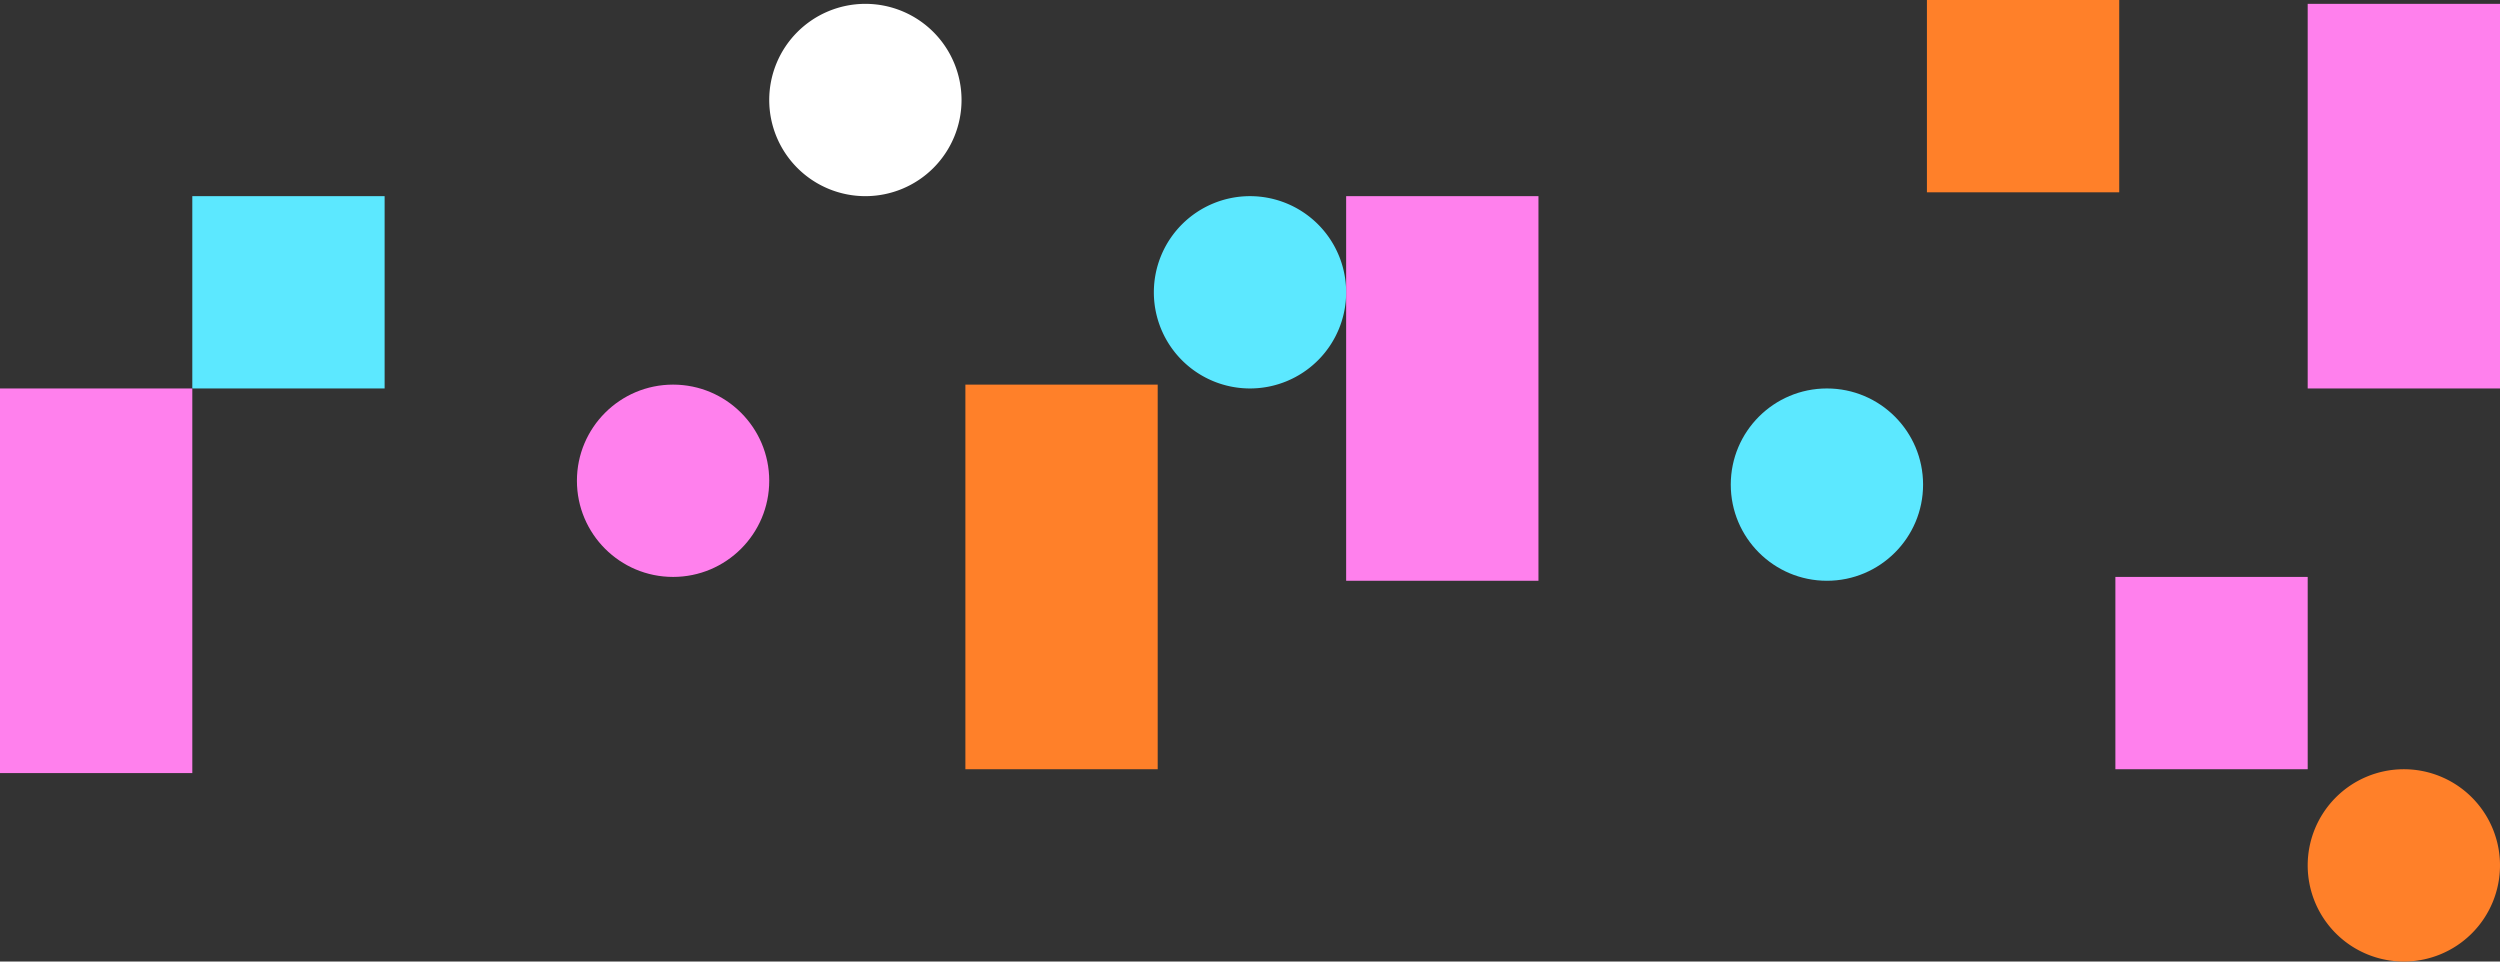 <svg xmlns="http://www.w3.org/2000/svg" width="650" height="250"><rect width="100%" height="100%" fill="#333333" stroke="none"/><g data-name="Group 790" transform="translate(10156 13657)"><path fill="#fff" d="M-9931-13656a25 25 0 1 1-25 25 25 25 0 0 1 25-25z" data-name="Path 134"/><path fill="#ff8029" d="M-9905-13557h50v100h-50z" data-name="Rectangle 22"/><path fill="#ff80ed" d="M-9606-13507h50v50h-50z" data-name="Rectangle 5"/><path fill="#ff80ed" d="M-9556-13656h50v100h-50z" data-name="Rectangle 6"/><path fill="#ff80ed" d="M-9806-13606h50v100h-50z" data-name="Rectangle 7"/><circle cx="25" cy="25" r="25" fill="#5ce8ff" data-name="Ellipse 1" transform="translate(-9706 -13556)"/><circle cx="25" cy="25" r="25" fill="#ff80ed" data-name="Ellipse 2" transform="translate(-10006 -13557)"/><path fill="#5ce8ff" d="M-9831-13606a25 25 0 1 1-25 25 25 25 0 0 1 25-25z" data-name="Path 135"/><path fill="#ff8029" d="M-9531-13457a25 25 0 1 1-25 25 25 25 0 0 1 25-25z" data-name="Path 136"/><path fill="#ff8029" d="M-9655-13657h50v50h-50z" data-name="Rectangle 9"/><path fill="#5ce8ff" d="M-10106-13606h50v50h-50z" data-name="Rectangle 212"/><path fill="#ff80ed" d="M-10156-13556h50v100h-50z" data-name="Rectangle 213"/></g></svg>